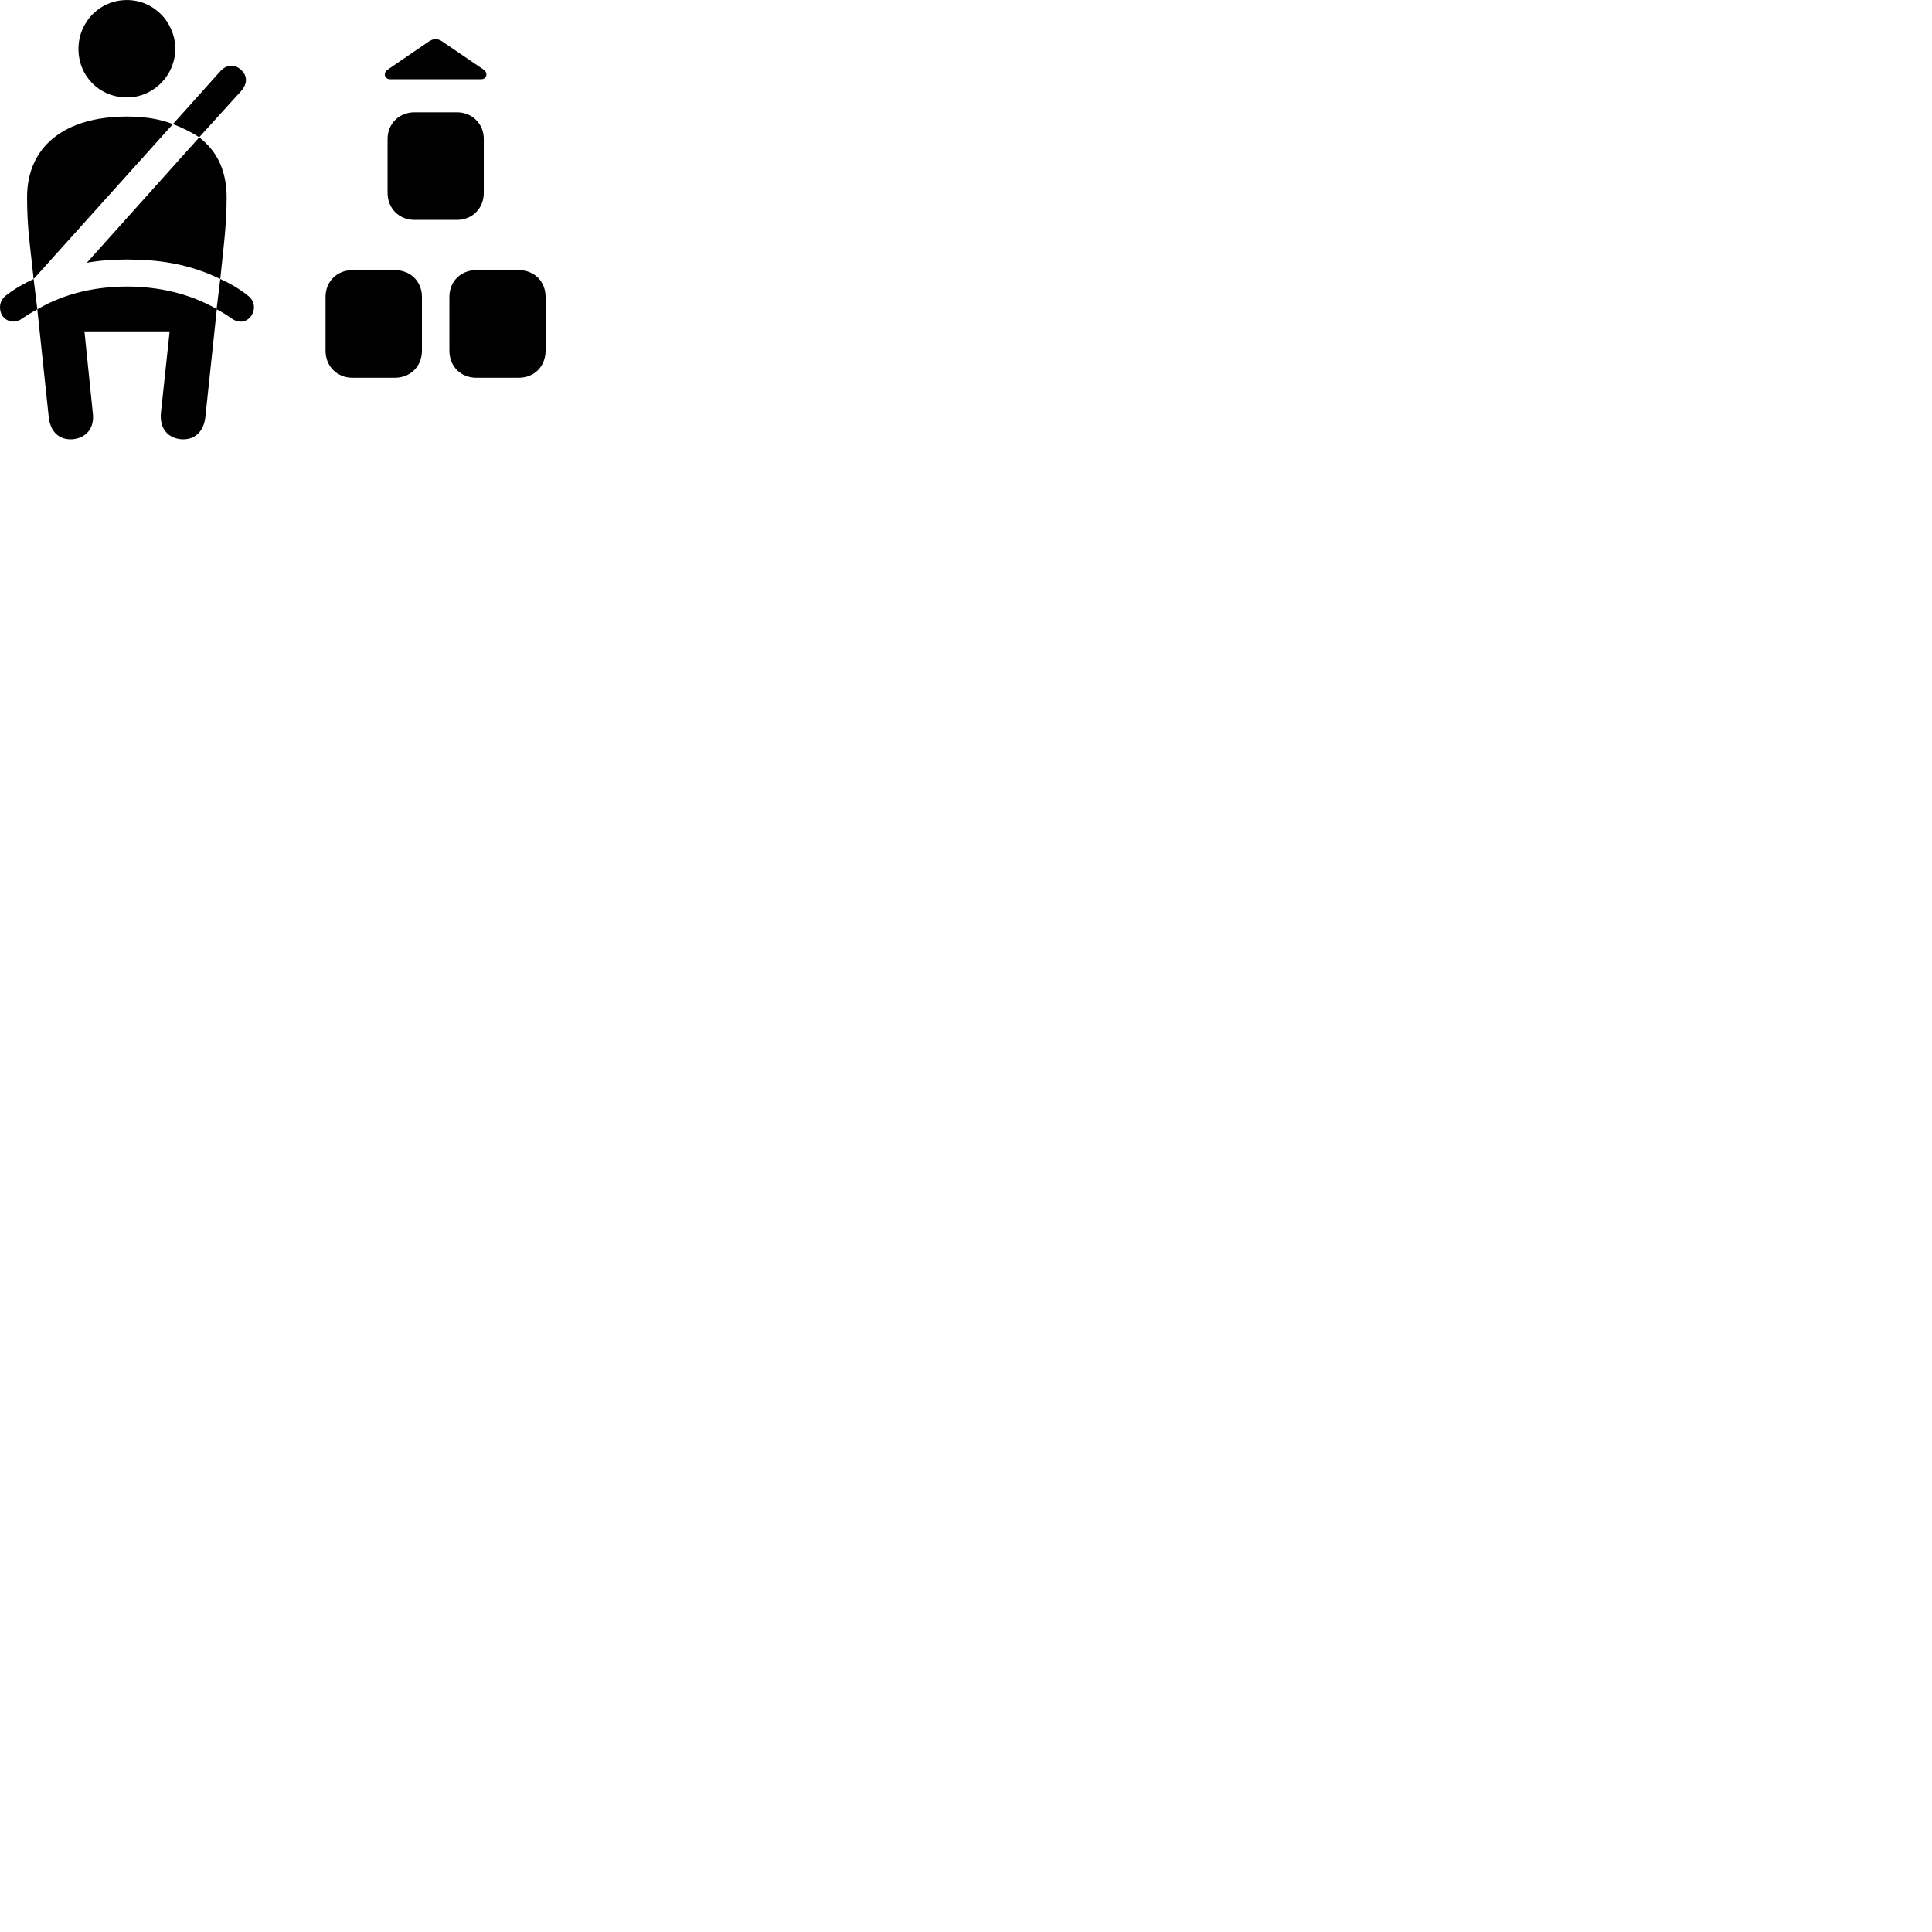 
        <svg xmlns="http://www.w3.org/2000/svg" viewBox="0 0 100 100">
            <path d="M6.571 5.042C7.961 5.042 9.071 3.882 9.071 2.532C9.071 1.142 7.961 0.002 6.571 0.002C5.151 0.002 4.061 1.142 4.061 2.532C4.061 3.942 5.151 5.042 6.571 5.042ZM20.201 4.102H24.901C25.191 4.102 25.281 3.772 25.031 3.602L22.871 2.132C22.651 1.992 22.441 1.992 22.221 2.132L20.071 3.602C19.811 3.772 19.901 4.102 20.201 4.102ZM10.311 7.102L12.481 4.712C12.831 4.312 12.801 3.892 12.461 3.602C12.131 3.312 11.731 3.312 11.371 3.722L8.951 6.422C9.441 6.612 9.911 6.842 10.311 7.102ZM20.061 7.192V9.982C20.061 10.792 20.661 11.382 21.461 11.382H23.651C24.441 11.382 25.041 10.792 25.041 9.982V7.192C25.041 6.402 24.441 5.812 23.651 5.812H21.461C20.661 5.812 20.061 6.402 20.061 7.192ZM1.741 14.442L8.951 6.422C8.221 6.142 7.441 6.032 6.571 6.032C3.331 6.032 1.401 7.592 1.401 10.212C1.401 10.842 1.431 11.682 1.531 12.542ZM11.401 14.442L11.601 12.542C11.691 11.682 11.731 10.842 11.731 10.212C11.731 8.882 11.261 7.832 10.311 7.112L4.491 13.602C5.201 13.472 5.881 13.432 6.571 13.432C8.171 13.432 9.771 13.642 11.401 14.442ZM16.851 15.372V18.152C16.851 18.962 17.451 19.552 18.241 19.552H20.441C21.241 19.552 21.841 18.962 21.841 18.152V15.372C21.841 14.562 21.241 13.982 20.441 13.982H18.241C17.451 13.982 16.851 14.562 16.851 15.372ZM23.261 15.372V18.152C23.261 18.962 23.851 19.552 24.651 19.552H26.851C27.651 19.552 28.241 18.962 28.241 18.152V15.372C28.241 14.562 27.651 13.982 26.851 13.982H24.651C23.851 13.982 23.261 14.562 23.261 15.372ZM0.311 15.292C-0.059 15.582 -0.059 16.012 0.101 16.312C0.301 16.622 0.711 16.772 1.111 16.512C1.381 16.322 1.651 16.162 1.931 16.012L1.741 14.442C1.231 14.672 0.751 14.952 0.311 15.292ZM3.801 22.732C4.451 22.652 4.911 22.172 4.801 21.352L4.371 17.152H8.781L8.331 21.352C8.251 22.172 8.671 22.652 9.341 22.732C10.021 22.802 10.551 22.382 10.631 21.572L11.221 16.012C11.511 16.162 11.761 16.322 12.031 16.512C12.431 16.772 12.831 16.632 13.021 16.322C13.211 16.022 13.211 15.582 12.821 15.292C12.391 14.952 11.921 14.672 11.401 14.442L11.211 15.992C9.751 15.162 8.131 14.832 6.571 14.832C5.011 14.832 3.371 15.162 1.931 16.012L2.521 21.572C2.601 22.382 3.101 22.802 3.801 22.732Z" />
        </svg>
    